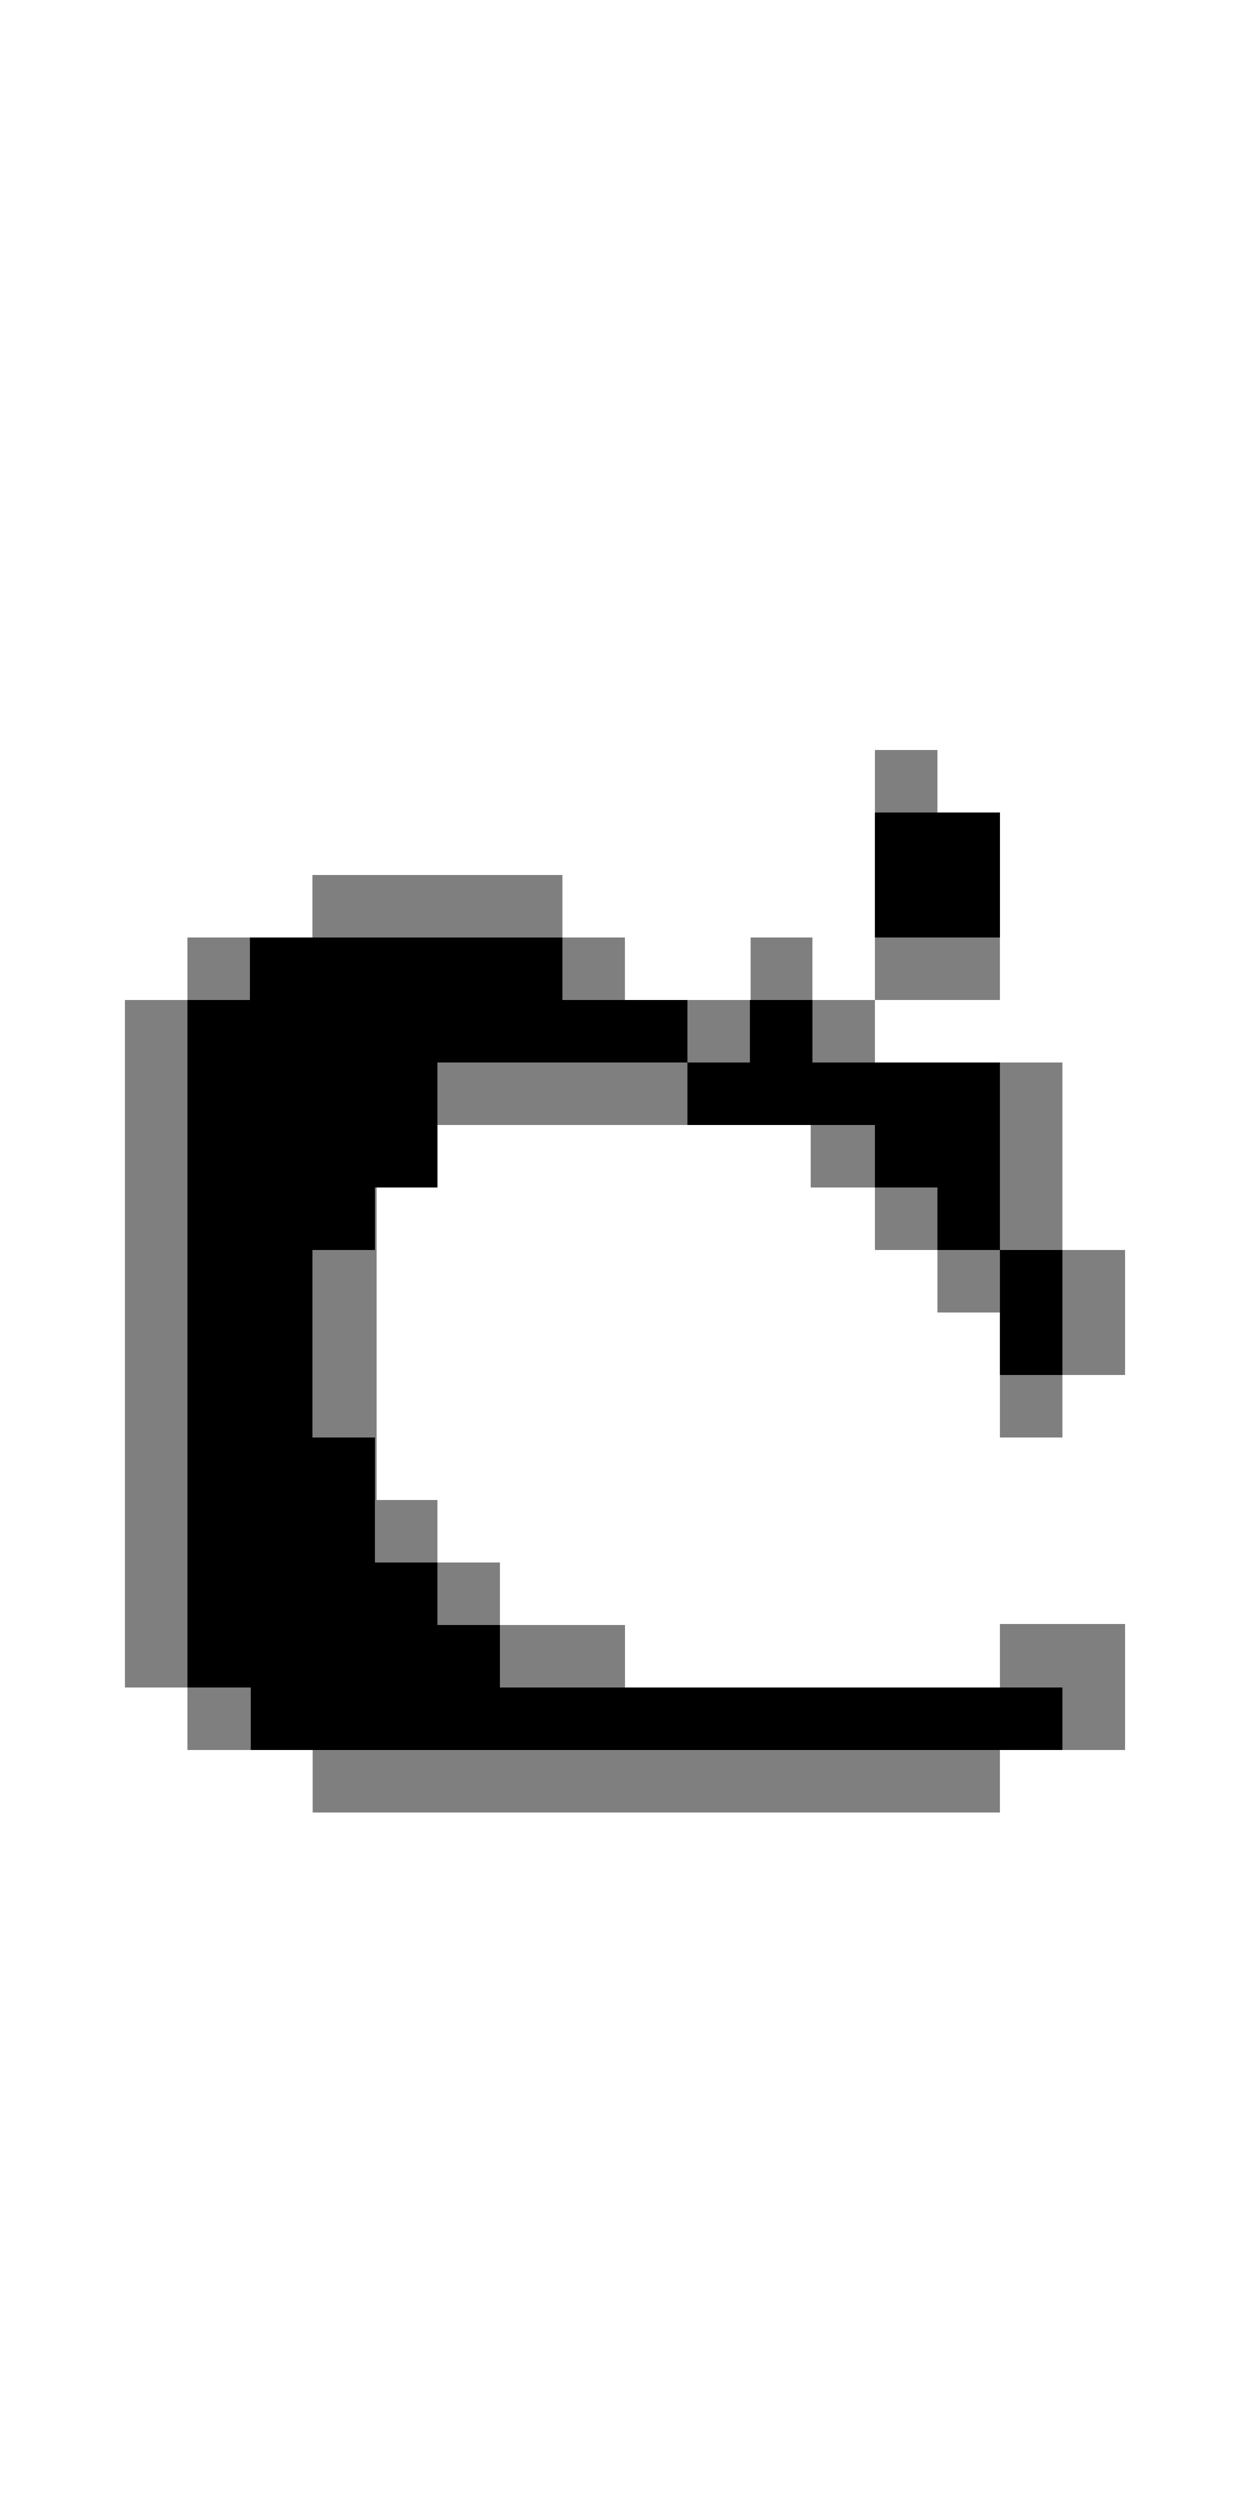 <svg id="Calque_1" data-name="Calque 1" xmlns="http://www.w3.org/2000/svg" viewBox="0 0 160 320"><defs><style>.cls-1{opacity:0.5;}</style></defs><rect x="111.99" y="104" width="16" height="16"/><rect x="127.99" y="160" width="8" height="16"/><polygon points="95.99 128 95.99 136 87.99 136 87.99 144 111.99 144 111.99 152 119.99 152 119.99 160 127.99 160 127.99 136 103.99 136 103.99 128 95.99 128"/><polygon points="87.99 128 87.99 136 55.99 136 55.99 152 47.99 152 47.99 160 39.99 160 39.99 184 47.99 184 47.99 200 55.99 200 55.99 208 63.99 208 63.99 216 135.99 216 135.99 224 32.1 224 32.1 216 23.99 216 23.99 128 31.99 128 31.99 120 71.99 120 71.99 128 87.99 128"/><polygon class="cls-1" points="111.99 96 111.99 128 127.99 128 127.99 104 119.99 104 119.99 96 111.99 96"/><polygon class="cls-1" points="127.99 184 135.99 184 135.99 176 144.01 176 144.01 160 135.99 160 135.99 136 111.99 136 111.99 128 103.99 128 103.99 120 96.08 120 96.08 128 79.99 128 79.99 120 71.99 120 71.99 112 39.99 112 39.99 120 23.99 120 23.99 128 15.99 128 15.99 216 23.99 216 23.99 224 40.02 224 40.02 232 127.99 232 127.99 224 144.01 224 144.01 207.87 127.99 207.87 127.99 216 80 216 80 208 63.99 208 63.99 200 55.99 200 55.99 192 48.21 192 48.21 152 55.99 152 55.99 144 103.77 144 103.77 152 111.99 152 111.99 160 119.99 160 119.99 168 127.99 168 127.99 184"/></svg>